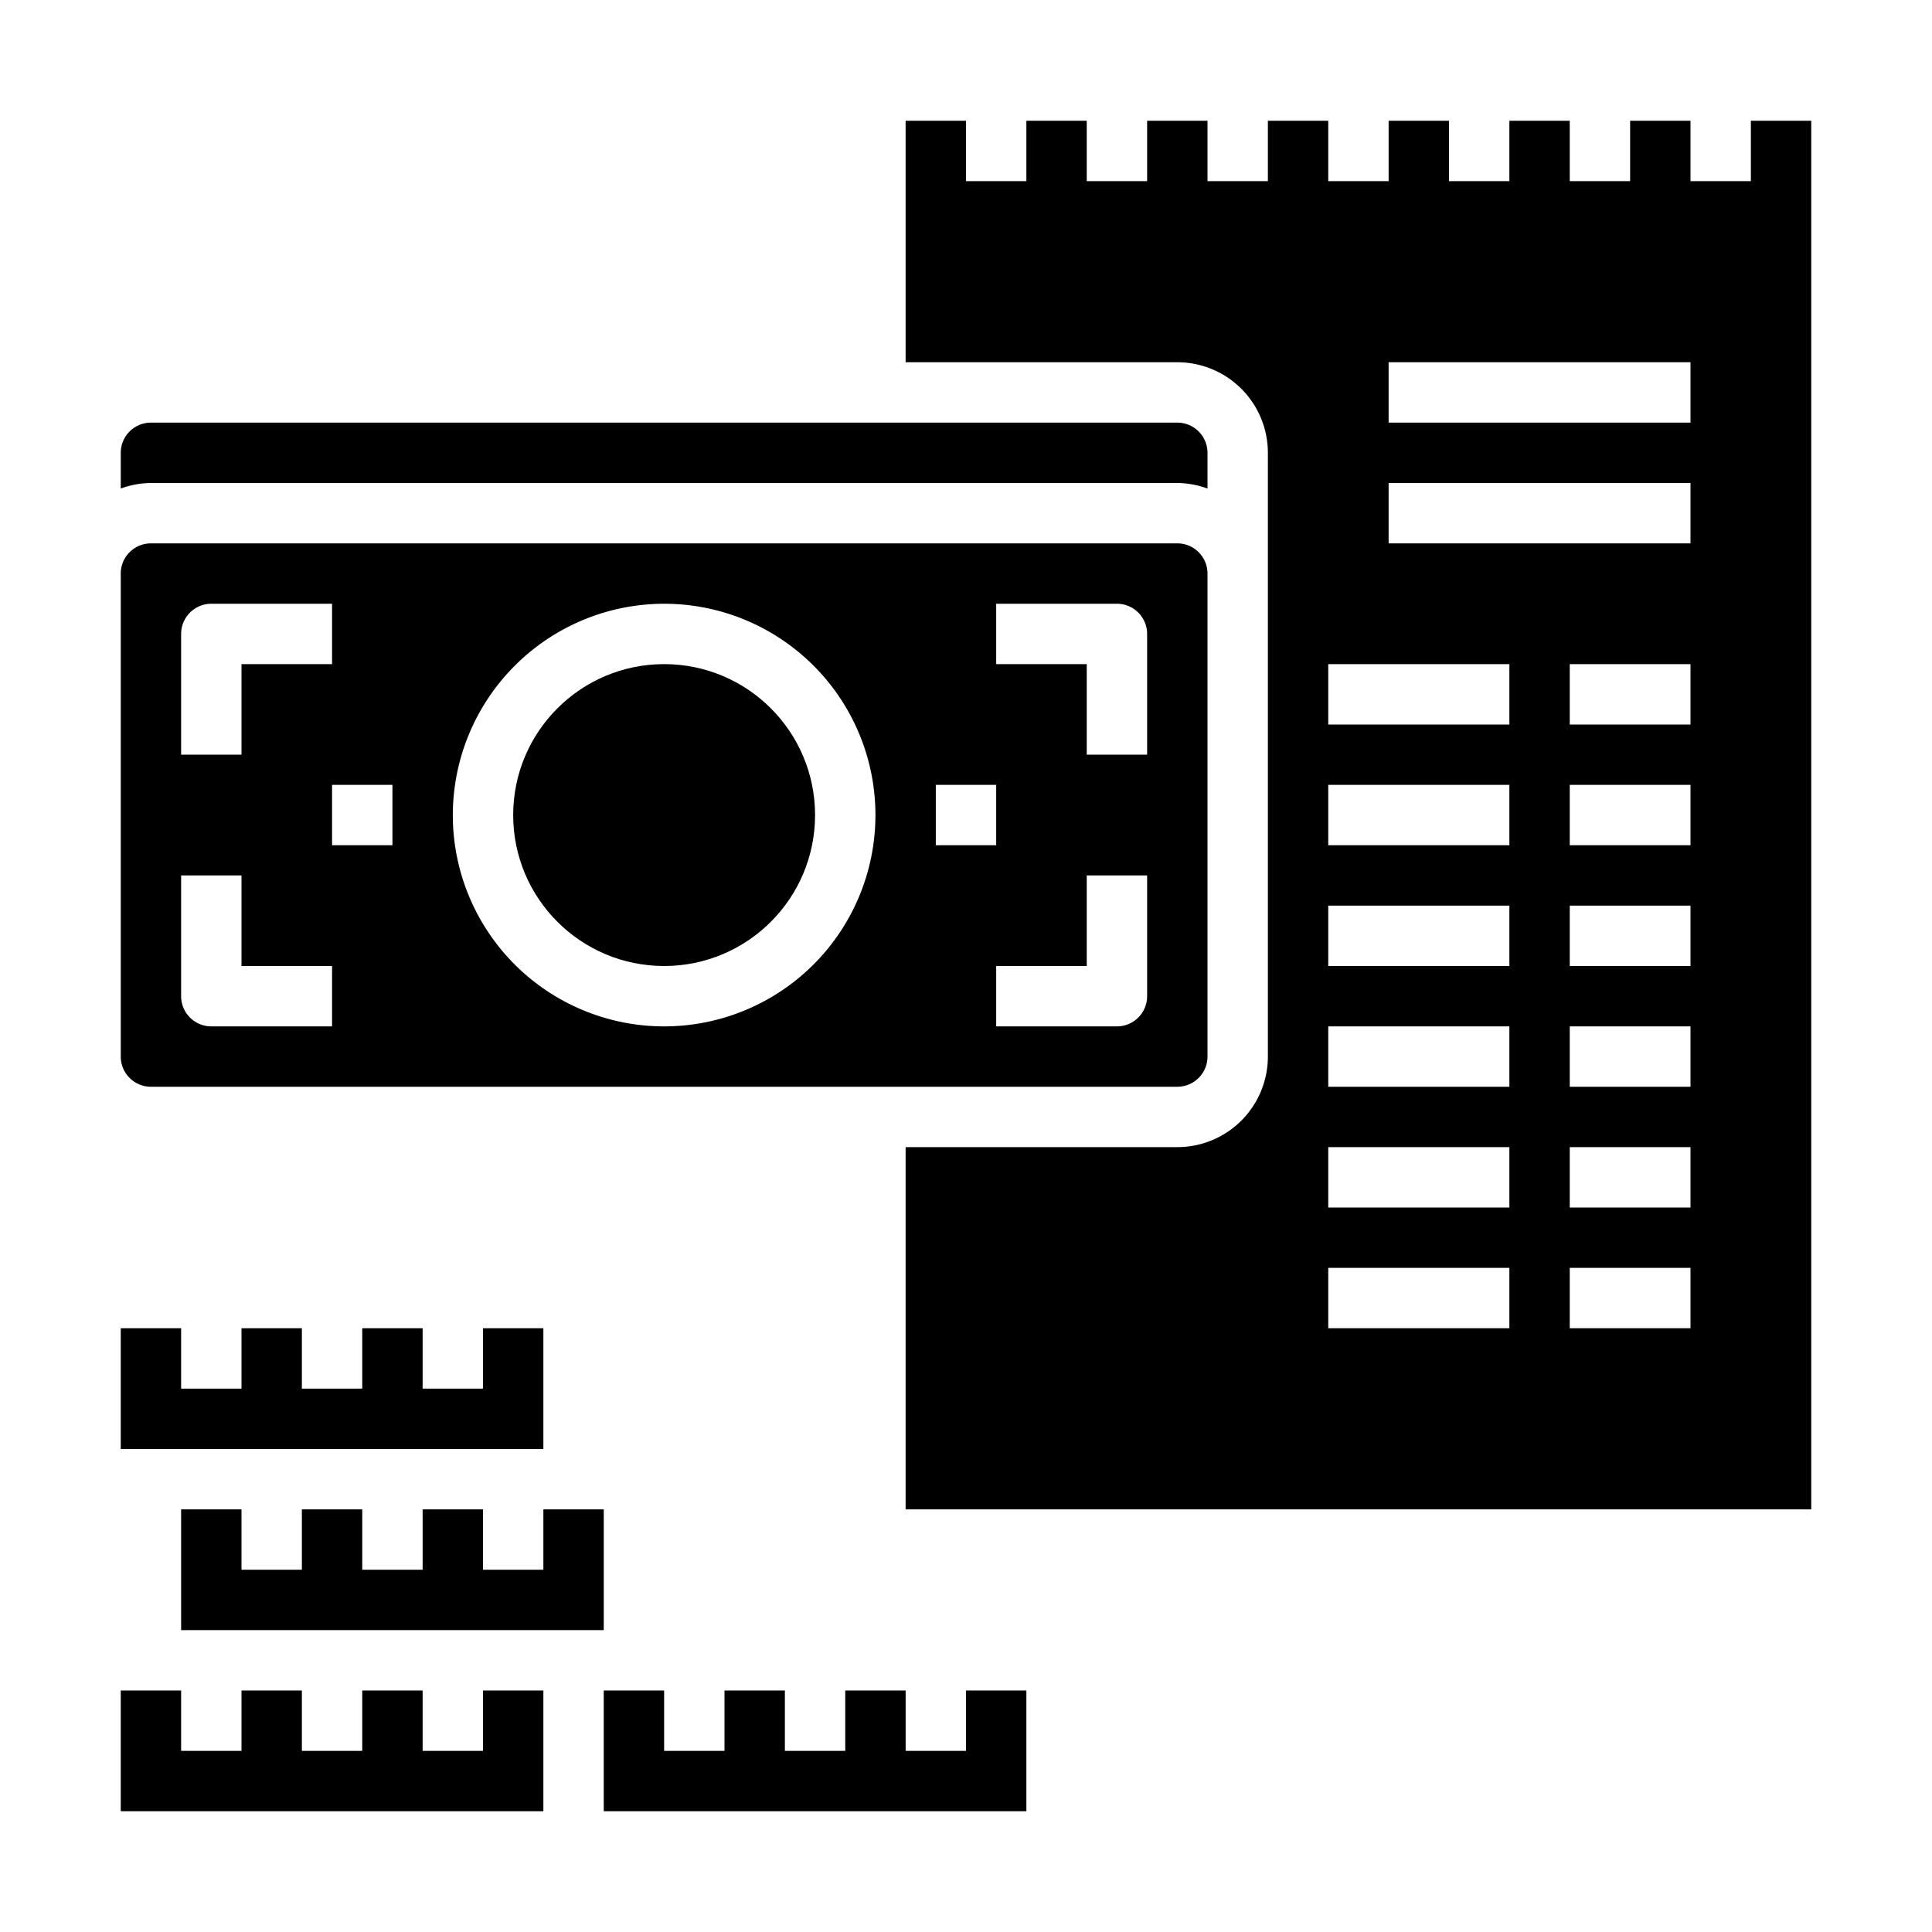 <svg xmlns="http://www.w3.org/2000/svg" viewBox="0 0 64 64" x="0px" y="0px"><g><path d="M5,36H39a1,1,0,0,0,1-1V19a1,1,0,0,0-1-1H5a1,1,0,0,0-1,1V35A1,1,0,0,0,5,36Zm33-3a1,1,0,0,1-1,1H33V32h3V29h2ZM33,20h4a1,1,0,0,1,1,1v4H36V22H33Zm-2,6h2v2H31Zm-9-6a7,7,0,1,1-7,7A7.008,7.008,0,0,1,22,20Zm-9,8H11V26h2ZM6,21a1,1,0,0,1,1-1h4v2H8v3H6Zm0,8H8v3h3v2H7a1,1,0,0,1-1-1Z"></path><path d="M4,15v1.184A2.966,2.966,0,0,1,5,16H39a2.966,2.966,0,0,1,1,.184V15a1,1,0,0,0-1-1H5A1,1,0,0,0,4,15Z"></path><circle cx="22" cy="27" r="5"></circle><path d="M60,4H58V6H56V4H54V6H52V4H50V6H48V4H46V6H44V4H42V6H40V4H38V6H36V4H34V6H32V4H30v8h9a3,3,0,0,1,3,3V35a3,3,0,0,1-3,3H30V50H60ZM50,44H44V42h6Zm0-4H44V38h6Zm0-4H44V34h6Zm0-4H44V30h6Zm0-4H44V26h6Zm0-4H44V22h6Zm6,20H52V42h4Zm0-4H52V38h4Zm0-4H52V34h4Zm0-4H52V30h4Zm0-4H52V26h4Zm0-4H52V22h4Zm0-6H46V16H56Zm0-4H46V12H56Z"></path><polygon points="4 44 4 48 18 48 18 44 16 44 16 46 14 46 14 44 12 44 12 46 10 46 10 44 8 44 8 46 6 46 6 44 4 44"></polygon><polygon points="18 52 16 52 16 50 14 50 14 52 12 52 12 50 10 50 10 52 8 52 8 50 6 50 6 54 20 54 20 50 18 50 18 52"></polygon><polygon points="18 56 16 56 16 58 14 58 14 56 12 56 12 58 10 58 10 56 8 56 8 58 6 58 6 56 4 56 4 60 18 60 18 56"></polygon><polygon points="34 56 32 56 32 58 30 58 30 56 28 56 28 58 26 58 26 56 24 56 24 58 22 58 22 56 20 56 20 60 34 60 34 56"></polygon></g></svg>